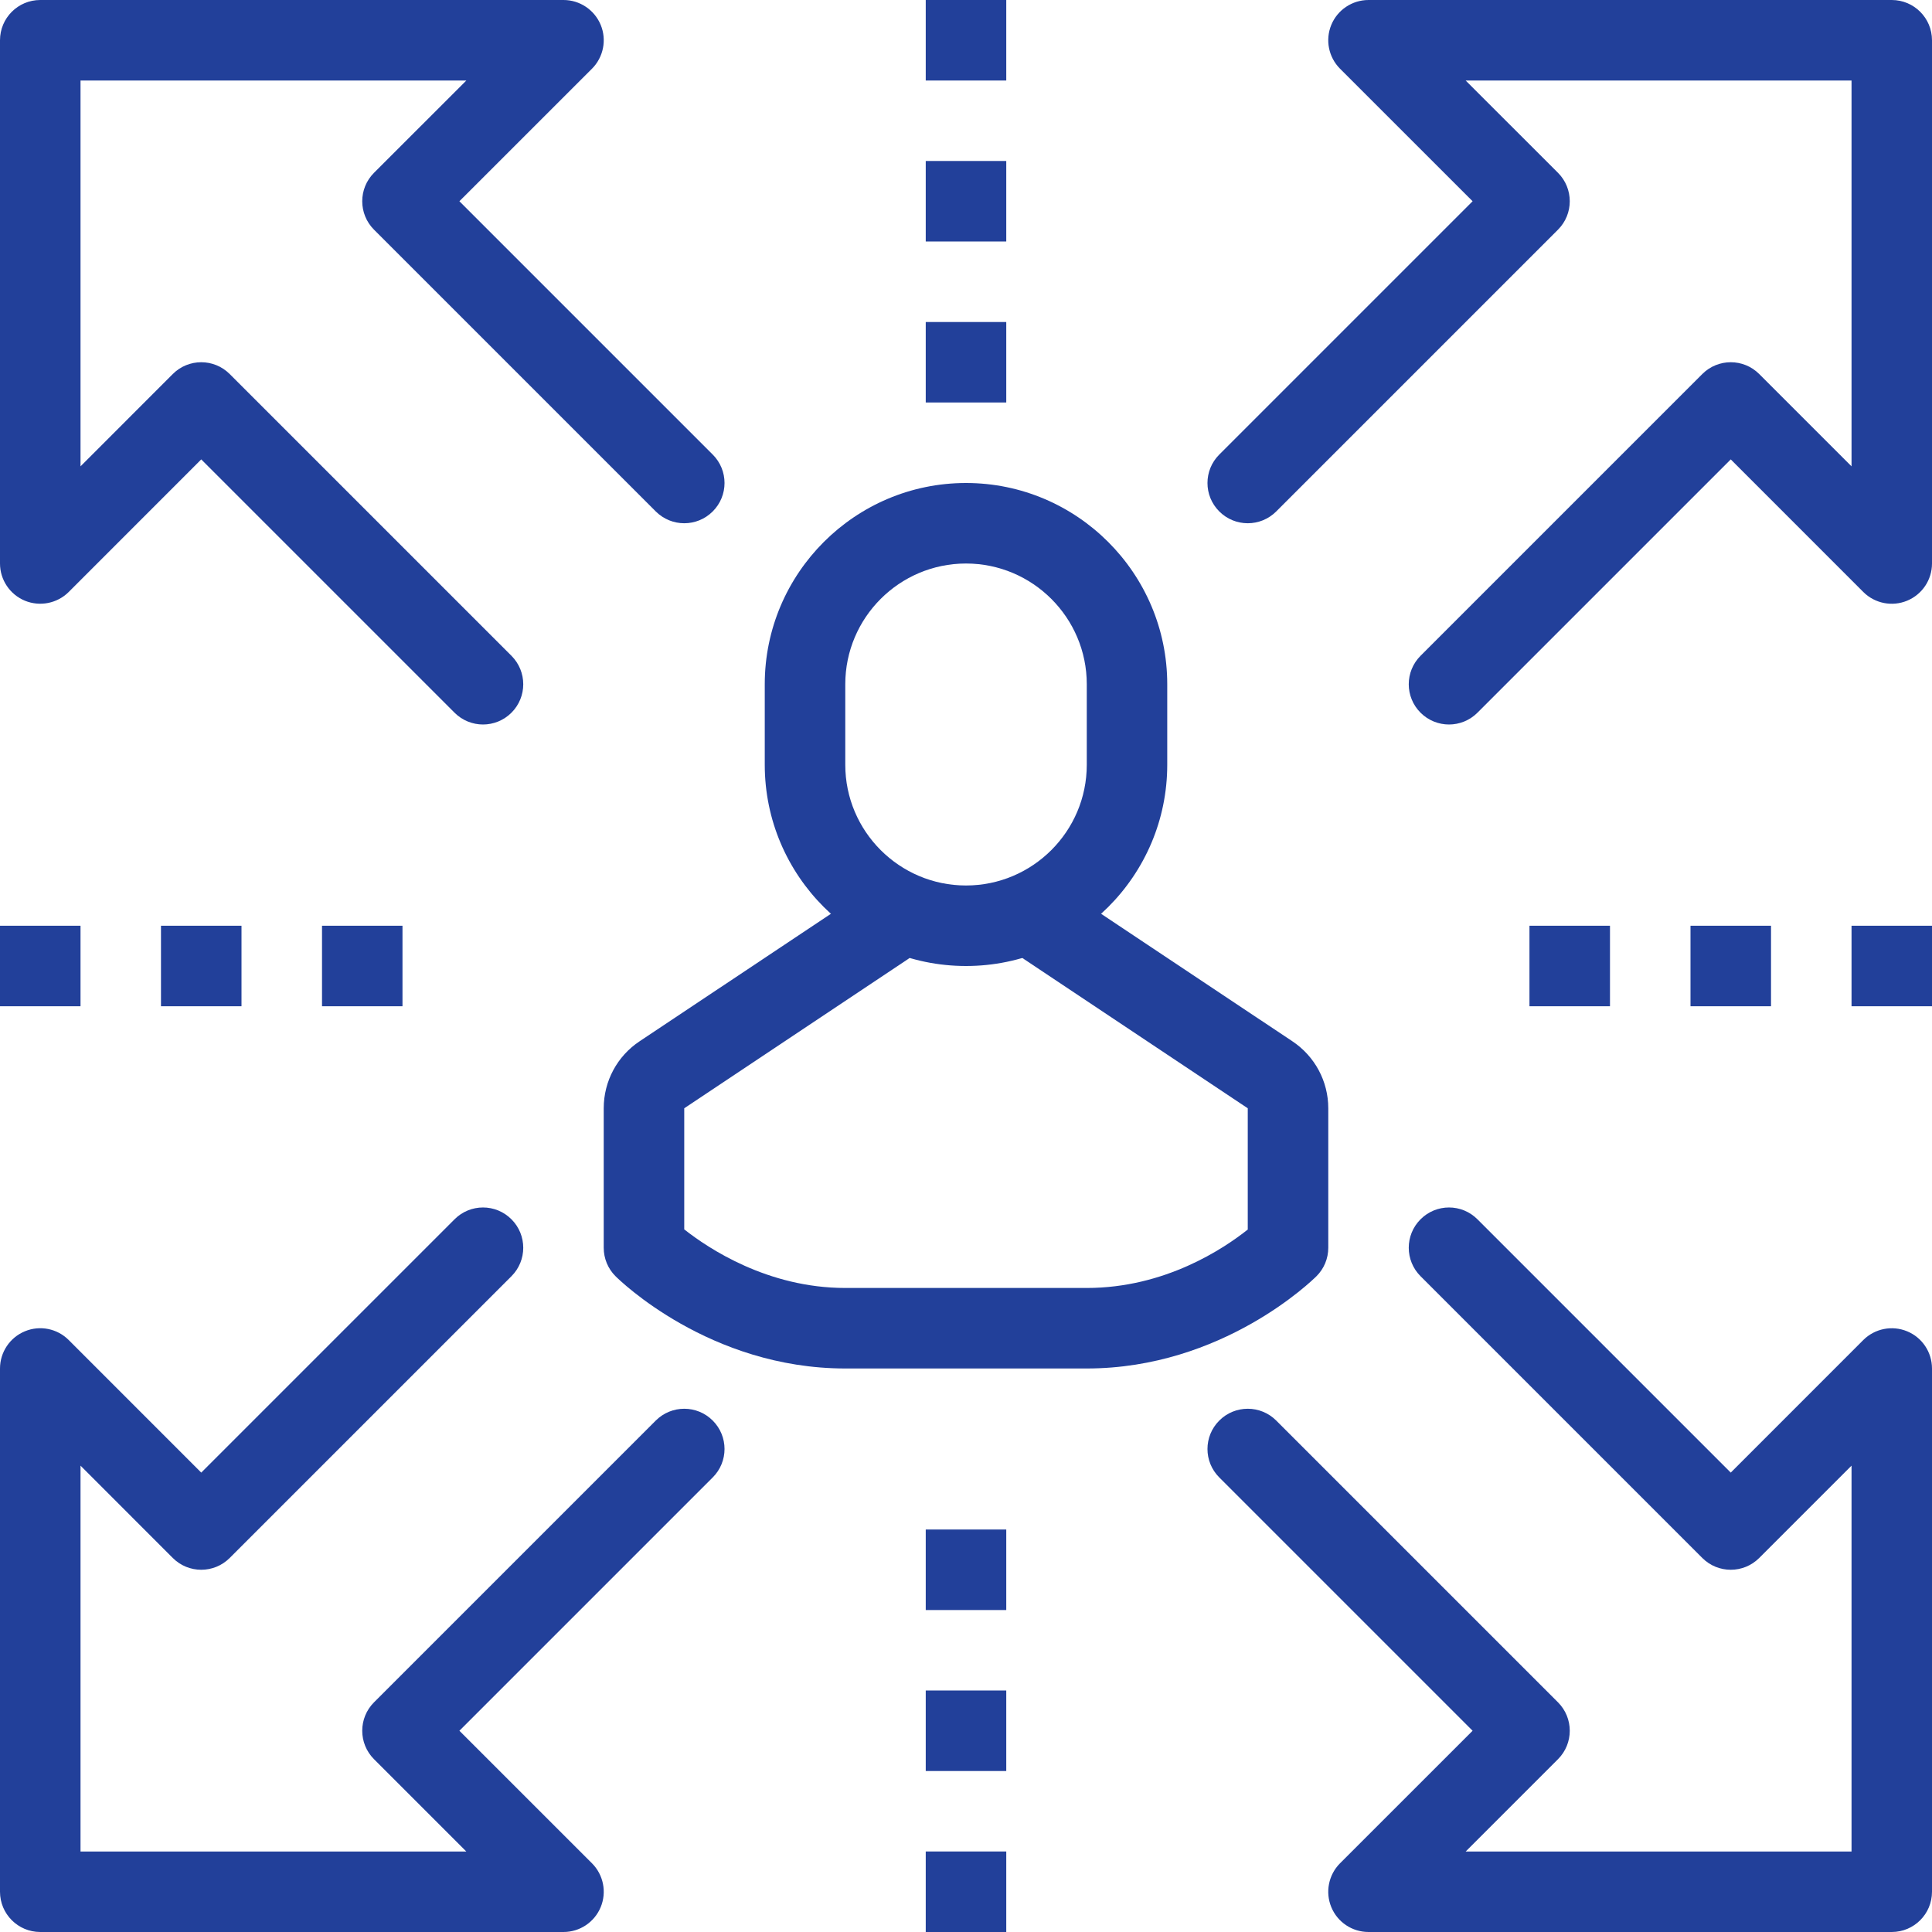 <svg width="37" height="37" viewBox="0 0 37 37" fill="none" xmlns="http://www.w3.org/2000/svg">
<g clip-path="url(#clip0_150_46)">
<path d="M36.229 37H26.209C25.897 37 25.615 36.813 25.496 36.524C25.377 36.236 25.443 35.905 25.663 35.684L28.202 33.146L23.351 28.295C23.049 27.994 23.049 27.506 23.351 27.205C23.652 26.904 24.14 26.904 24.441 27.205L29.837 32.601C30.138 32.902 30.138 33.39 29.837 33.691L28.069 35.459H35.459V28.069L33.691 29.837C33.39 30.138 32.902 30.138 32.601 29.837L27.205 24.441C26.904 24.14 26.904 23.652 27.205 23.351C27.506 23.049 27.994 23.049 28.295 23.351L33.146 28.202L35.684 25.663C35.905 25.443 36.236 25.377 36.524 25.496C36.813 25.615 37 25.897 37 26.209V36.229C37 36.655 36.655 37 36.229 37Z" fill="#22409A"/>
<path d="M9.25 13.875C9.053 13.875 8.855 13.799 8.705 13.649L3.854 8.798L1.316 11.337C1.095 11.557 0.764 11.622 0.476 11.504C0.188 11.384 0 11.103 0 10.792V0.771C0 0.345 0.345 0 0.771 0H10.792C11.103 0 11.384 0.188 11.504 0.476C11.623 0.764 11.557 1.095 11.337 1.316L8.798 3.854L13.649 8.705C13.951 9.006 13.951 9.494 13.649 9.795C13.348 10.096 12.861 10.096 12.559 9.795L7.163 4.399C6.862 4.098 6.862 3.61 7.163 3.309L8.931 1.542H1.542V8.931L3.309 7.163C3.61 6.862 4.098 6.862 4.399 7.163L9.795 12.559C10.096 12.861 10.096 13.348 9.795 13.649C9.645 13.799 9.447 13.875 9.25 13.875Z" fill="#22409A"/>
<path d="M27.75 13.875C27.553 13.875 27.355 13.799 27.205 13.649C26.904 13.348 26.904 12.861 27.205 12.559L32.601 7.163C32.902 6.862 33.39 6.862 33.691 7.163L35.459 8.931V1.542H28.069L29.837 3.309C30.138 3.61 30.138 4.098 29.837 4.399L24.441 9.795C24.14 10.096 23.652 10.096 23.351 9.795C23.049 9.494 23.049 9.006 23.351 8.705L28.202 3.854L25.663 1.316C25.443 1.095 25.377 0.764 25.496 0.476C25.615 0.188 25.897 0 26.209 0H36.229C36.655 0 37 0.345 37 0.771V10.792C37 11.103 36.813 11.384 36.524 11.504C36.237 11.623 35.905 11.558 35.684 11.337L33.146 8.798L28.295 13.649C28.145 13.799 27.947 13.875 27.75 13.875Z" fill="#22409A"/>
<path d="M10.792 37H0.771C0.345 37 0 36.655 0 36.229V26.209C0 25.897 0.188 25.615 0.476 25.496C0.764 25.376 1.095 25.442 1.316 25.663L3.854 28.202L8.705 23.351C9.006 23.049 9.494 23.049 9.795 23.351C10.096 23.652 10.096 24.14 9.795 24.441L4.399 29.837C4.098 30.138 3.61 30.138 3.309 29.837L1.542 28.069V35.459H8.931L7.163 33.691C6.862 33.39 6.862 32.902 7.163 32.601L12.559 27.205C12.861 26.904 13.348 26.904 13.649 27.205C13.951 27.506 13.951 27.994 13.649 28.295L8.798 33.146L11.337 35.684C11.557 35.905 11.623 36.236 11.504 36.524C11.384 36.813 11.103 37 10.792 37Z" fill="#22409A"/>
<path d="M18.5 18.5C16.375 18.5 14.646 16.771 14.646 14.646V13.104C14.646 10.979 16.375 9.25 18.5 9.25C20.625 9.25 22.354 10.979 22.354 13.104V14.646C22.354 16.771 20.625 18.5 18.5 18.5ZM18.5 10.792C17.225 10.792 16.188 11.829 16.188 13.104V14.646C16.188 15.921 17.225 16.958 18.5 16.958C19.775 16.958 20.813 15.921 20.813 14.646V13.104C20.813 11.829 19.775 10.792 18.5 10.792Z" fill="#22409A"/>
<path d="M20.814 26.208H16.186C13.585 26.207 11.86 24.513 11.788 24.441C11.643 24.297 11.562 24.101 11.562 23.896V21.225C11.562 20.707 11.819 20.227 12.25 19.941L16.188 17.317V16.958H17.729V17.729C17.729 17.986 17.6 18.227 17.386 18.37L13.104 21.225V23.544C13.567 23.909 14.703 24.666 16.187 24.666H20.814C22.312 24.666 23.437 23.912 23.896 23.547V21.225L19.614 18.37C19.4 18.227 19.271 17.986 19.271 17.729V16.958H20.812V17.317L24.751 19.942C25.181 20.229 25.438 20.708 25.438 21.225V23.896C25.438 24.101 25.357 24.297 25.212 24.441C25.139 24.513 23.416 26.207 20.814 26.208Z" fill="#22409A"/>
<path d="M17.729 0H19.271V1.542H17.729V0Z" fill="#22409A"/>
<path d="M17.729 3.083H19.271V4.625H17.729V3.083Z" fill="#22409A"/>
<path d="M17.729 6.167H19.271V7.708H17.729V6.167Z" fill="#22409A"/>
<path d="M17.729 29.292H19.271V30.834H17.729V29.292Z" fill="#22409A"/>
<path d="M17.729 32.375H19.271V33.917H17.729V32.375Z" fill="#22409A"/>
<path d="M17.729 35.458H19.271V37H17.729V35.458Z" fill="#22409A"/>
<path d="M0 17.729H1.542V19.271H0V17.729Z" fill="#22409A"/>
<path d="M3.083 17.729H4.625V19.271H3.083V17.729Z" fill="#22409A"/>
<path d="M6.167 17.729H7.708V19.271H6.167V17.729Z" fill="#22409A"/>
<path d="M29.291 17.729H30.833V19.271H29.291V17.729Z" fill="#22409A"/>
<path d="M32.375 17.729H33.917V19.271H32.375V17.729Z" fill="#22409A"/>
<path d="M35.459 17.729H37V19.271H35.459V17.729Z" fill="#22409A"/>
</g>
<defs>
<clipPath id="clip0_150_46">
<rect width="37" height="37" fill="white"/>
</clipPath>
</defs>
</svg>
